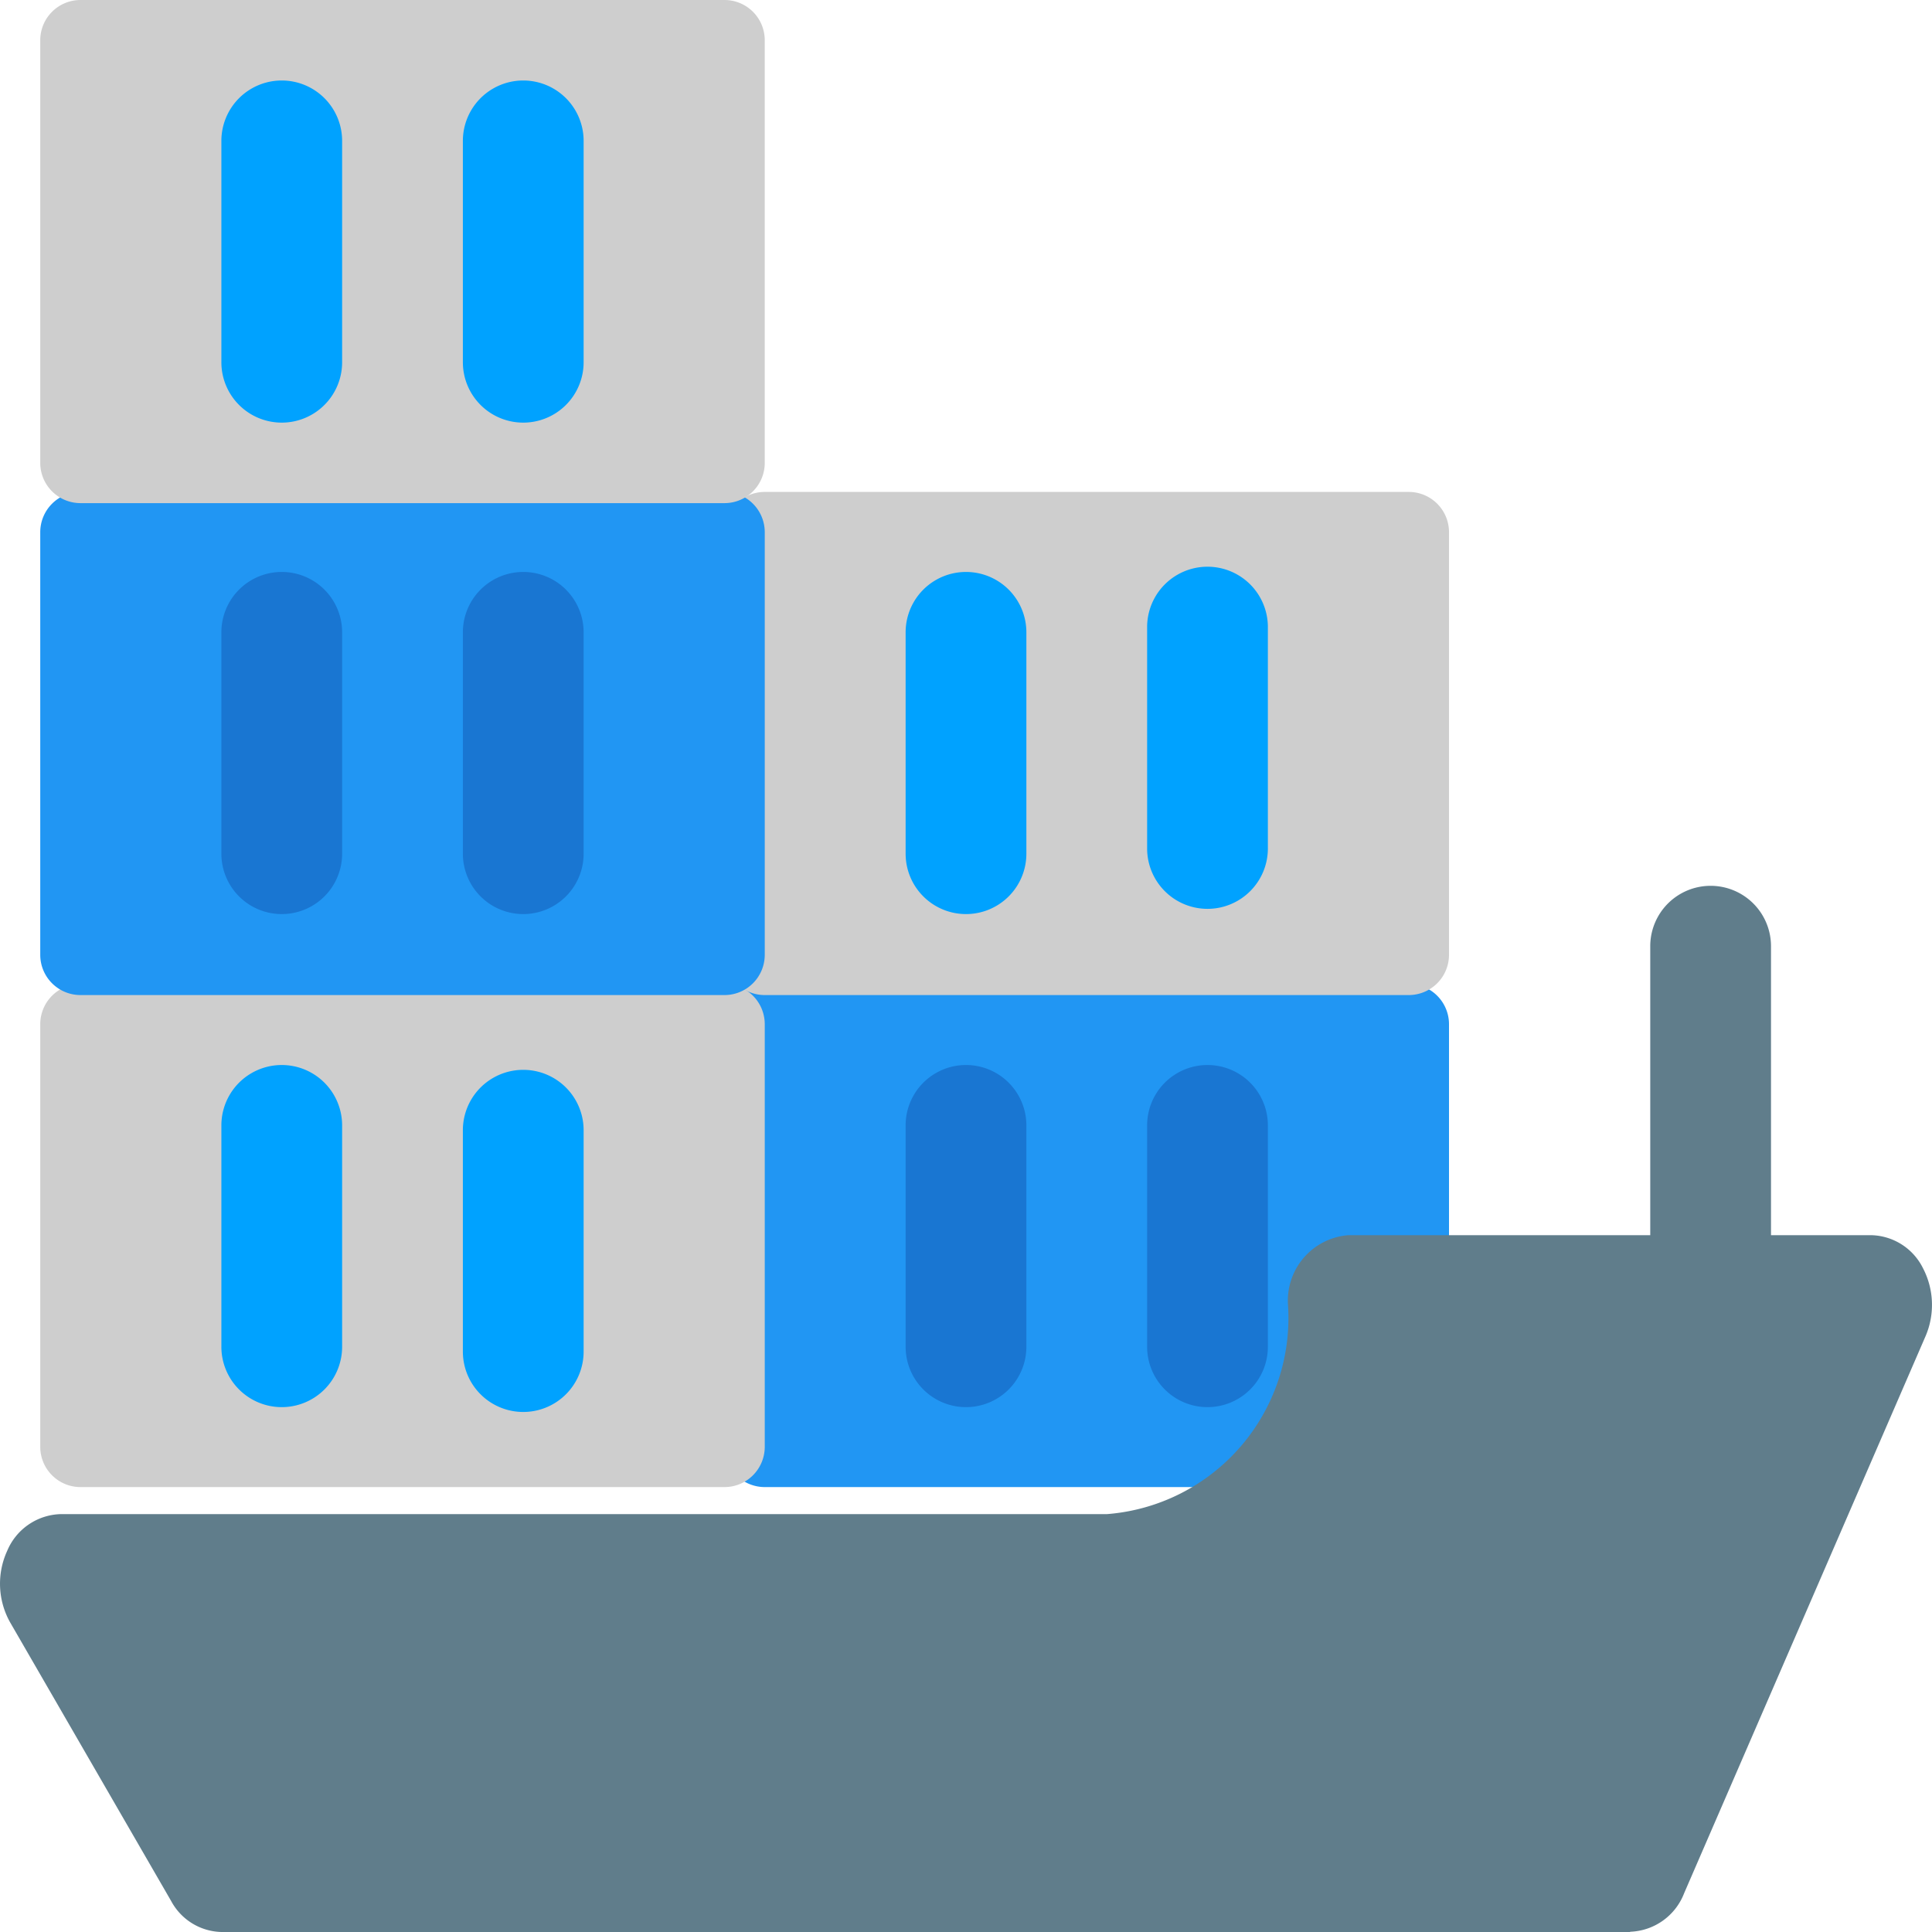 <svg xmlns="http://www.w3.org/2000/svg" width="24" height="24" viewBox="0 0 24 24">
  <g id="Group_8240" data-name="Group 8240" transform="translate(0 -0.75)">
    <path id="Path_58717" data-name="Path 58717" d="M21.25,18a.75.75,0,0,1-.75-.75v-4.5a.75.75,0,0,1,1.5,0v4.5A.75.75,0,0,1,21.25,18Z" transform="translate(0 -0.246)" fill="#607d8b"/>
    <path id="Path_58719" data-name="Path 58719" d="M17.5,19.5h-8A.5.5,0,0,1,9,19V13.75a.5.5,0,0,1,.5-.5h8a.5.5,0,0,1,.5.5V19A.5.5,0,0,1,17.5,19.5Z" transform="translate(0 -0.277)" fill="#2196f3"/>
    <path id="Path_58720" data-name="Path 58720" d="M17.5,13.25h-8a.5.5,0,0,1-.5-.5V7.5A.5.5,0,0,1,9.5,7h8a.5.5,0,0,1,.5.5v5.25A.5.5,0,0,1,17.5,13.25Z" transform="translate(0 -0.139)" fill="#cecece"/>
    <path id="Path_58723" data-name="Path 58723" d="M9,19.5H1A.5.5,0,0,1,.5,19V13.75a.5.5,0,0,1,.5-.5H9a.5.5,0,0,1,.5.5V19A.5.5,0,0,1,9,19.5Z" transform="translate(0 -0.277)" fill="#cecece"/>
    <path id="Path_58724" data-name="Path 58724" d="M9,13.25H1a.5.5,0,0,1-.5-.5V7.5A.5.5,0,0,1,1,7H9a.5.5,0,0,1,.5.5v5.25A.5.5,0,0,1,9,13.25Z" transform="translate(0 -0.139)" fill="#2196f3"/>
    <path id="Path_58725" data-name="Path 58725" d="M9,7H1a.5.5,0,0,1-.5-.5V1.25A.5.5,0,0,1,1,.75H9a.5.5,0,0,1,.5.5V6.5A.5.5,0,0,1,9,7Z" fill="#cecece"/>
    <path id="Path_58729" data-name="Path 58729" d="M15,18.5a.75.75,0,0,1-.75-.75V15a.75.75,0,0,1,1.5,0v2.75A.75.75,0,0,1,15,18.5Z" transform="translate(0 -0.27)" fill="#1976d2"/>
    <path id="Path_58730" data-name="Path 58730" d="M6.5,18.5a.75.75,0,0,1-.75-.75V15a.75.75,0,0,1,1.5,0v2.75A.75.75,0,0,1,6.5,18.5ZM15,12.25a.75.75,0,0,1-.75-.75V8.75a.75.75,0,0,1,1.5,0V11.5A.75.75,0,0,1,15,12.25Z" transform="translate(0 -0.21)" fill="#00a2ff"/>
    <path id="Path_58731" data-name="Path 58731" d="M6.5,12.25a.75.75,0,0,1-.75-.75V8.75a.75.75,0,0,1,1.5,0V11.5A.75.75,0,0,1,6.5,12.25Z" transform="translate(0 -0.145)" fill="#1976d2"/>
    <path id="Path_58732" data-name="Path 58732" d="M6.5,6a.75.75,0,0,1-.75-.75V2.5a.75.75,0,0,1,1.5,0V5.25A.75.75,0,0,1,6.5,6Z" fill="#00a2ff"/>
    <path id="Path_58733" data-name="Path 58733" d="M3.5,18.5a.75.75,0,0,1-.75-.75V15a.75.75,0,1,1,1.5,0v2.75a.75.75,0,0,1-.75.75Z" transform="translate(0 -0.27)" fill="#00a2ff"/>
    <path id="Path_58734" data-name="Path 58734" d="M3.5,12.25a.75.75,0,0,1-.75-.75V8.75a.75.75,0,1,1,1.5,0V11.5a.75.75,0,0,1-.75.75Z" transform="translate(0 -0.145)" fill="#1976d2"/>
    <path id="Path_58735" data-name="Path 58735" d="M3.5,6a.75.75,0,0,1-.75-.75V2.5a.75.75,0,1,1,1.5,0V5.25A.75.75,0,0,1,3.5,6Z" fill="#00a2ff"/>
    <path id="Path_58742" data-name="Path 58742" d="M12,18.5a.75.75,0,0,1-.75-.75V15a.75.75,0,0,1,1.5,0v2.75A.75.75,0,0,1,12,18.5Z" transform="translate(0 -0.27)" fill="#1976d2"/>
    <path id="Path_58743" data-name="Path 58743" d="M12,12.25a.75.75,0,0,1-.75-.75V8.75a.75.75,0,0,1,1.5,0V11.5A.75.75,0,0,1,12,12.25Z" transform="translate(0 -0.145)" fill="#00a2ff"/>
    <path id="Path_58748" data-name="Path 58748" d="M20.25,25.152H2.75a.728.728,0,0,1-.624-.385l-2-3.461a.98.98,0,0,1-.037-.888.743.743,0,0,1,.661-.457h13a2.444,2.444,0,0,0,2.25-2.6.814.814,0,0,1,.75-.865h6.5a.736.736,0,0,1,.638.41.986.986,0,0,1,.033.842l-3,6.922a.747.747,0,0,1-.671.479Z" transform="translate(0 -0.402)" fill="#607d8b"/>
  </g>
</svg>
